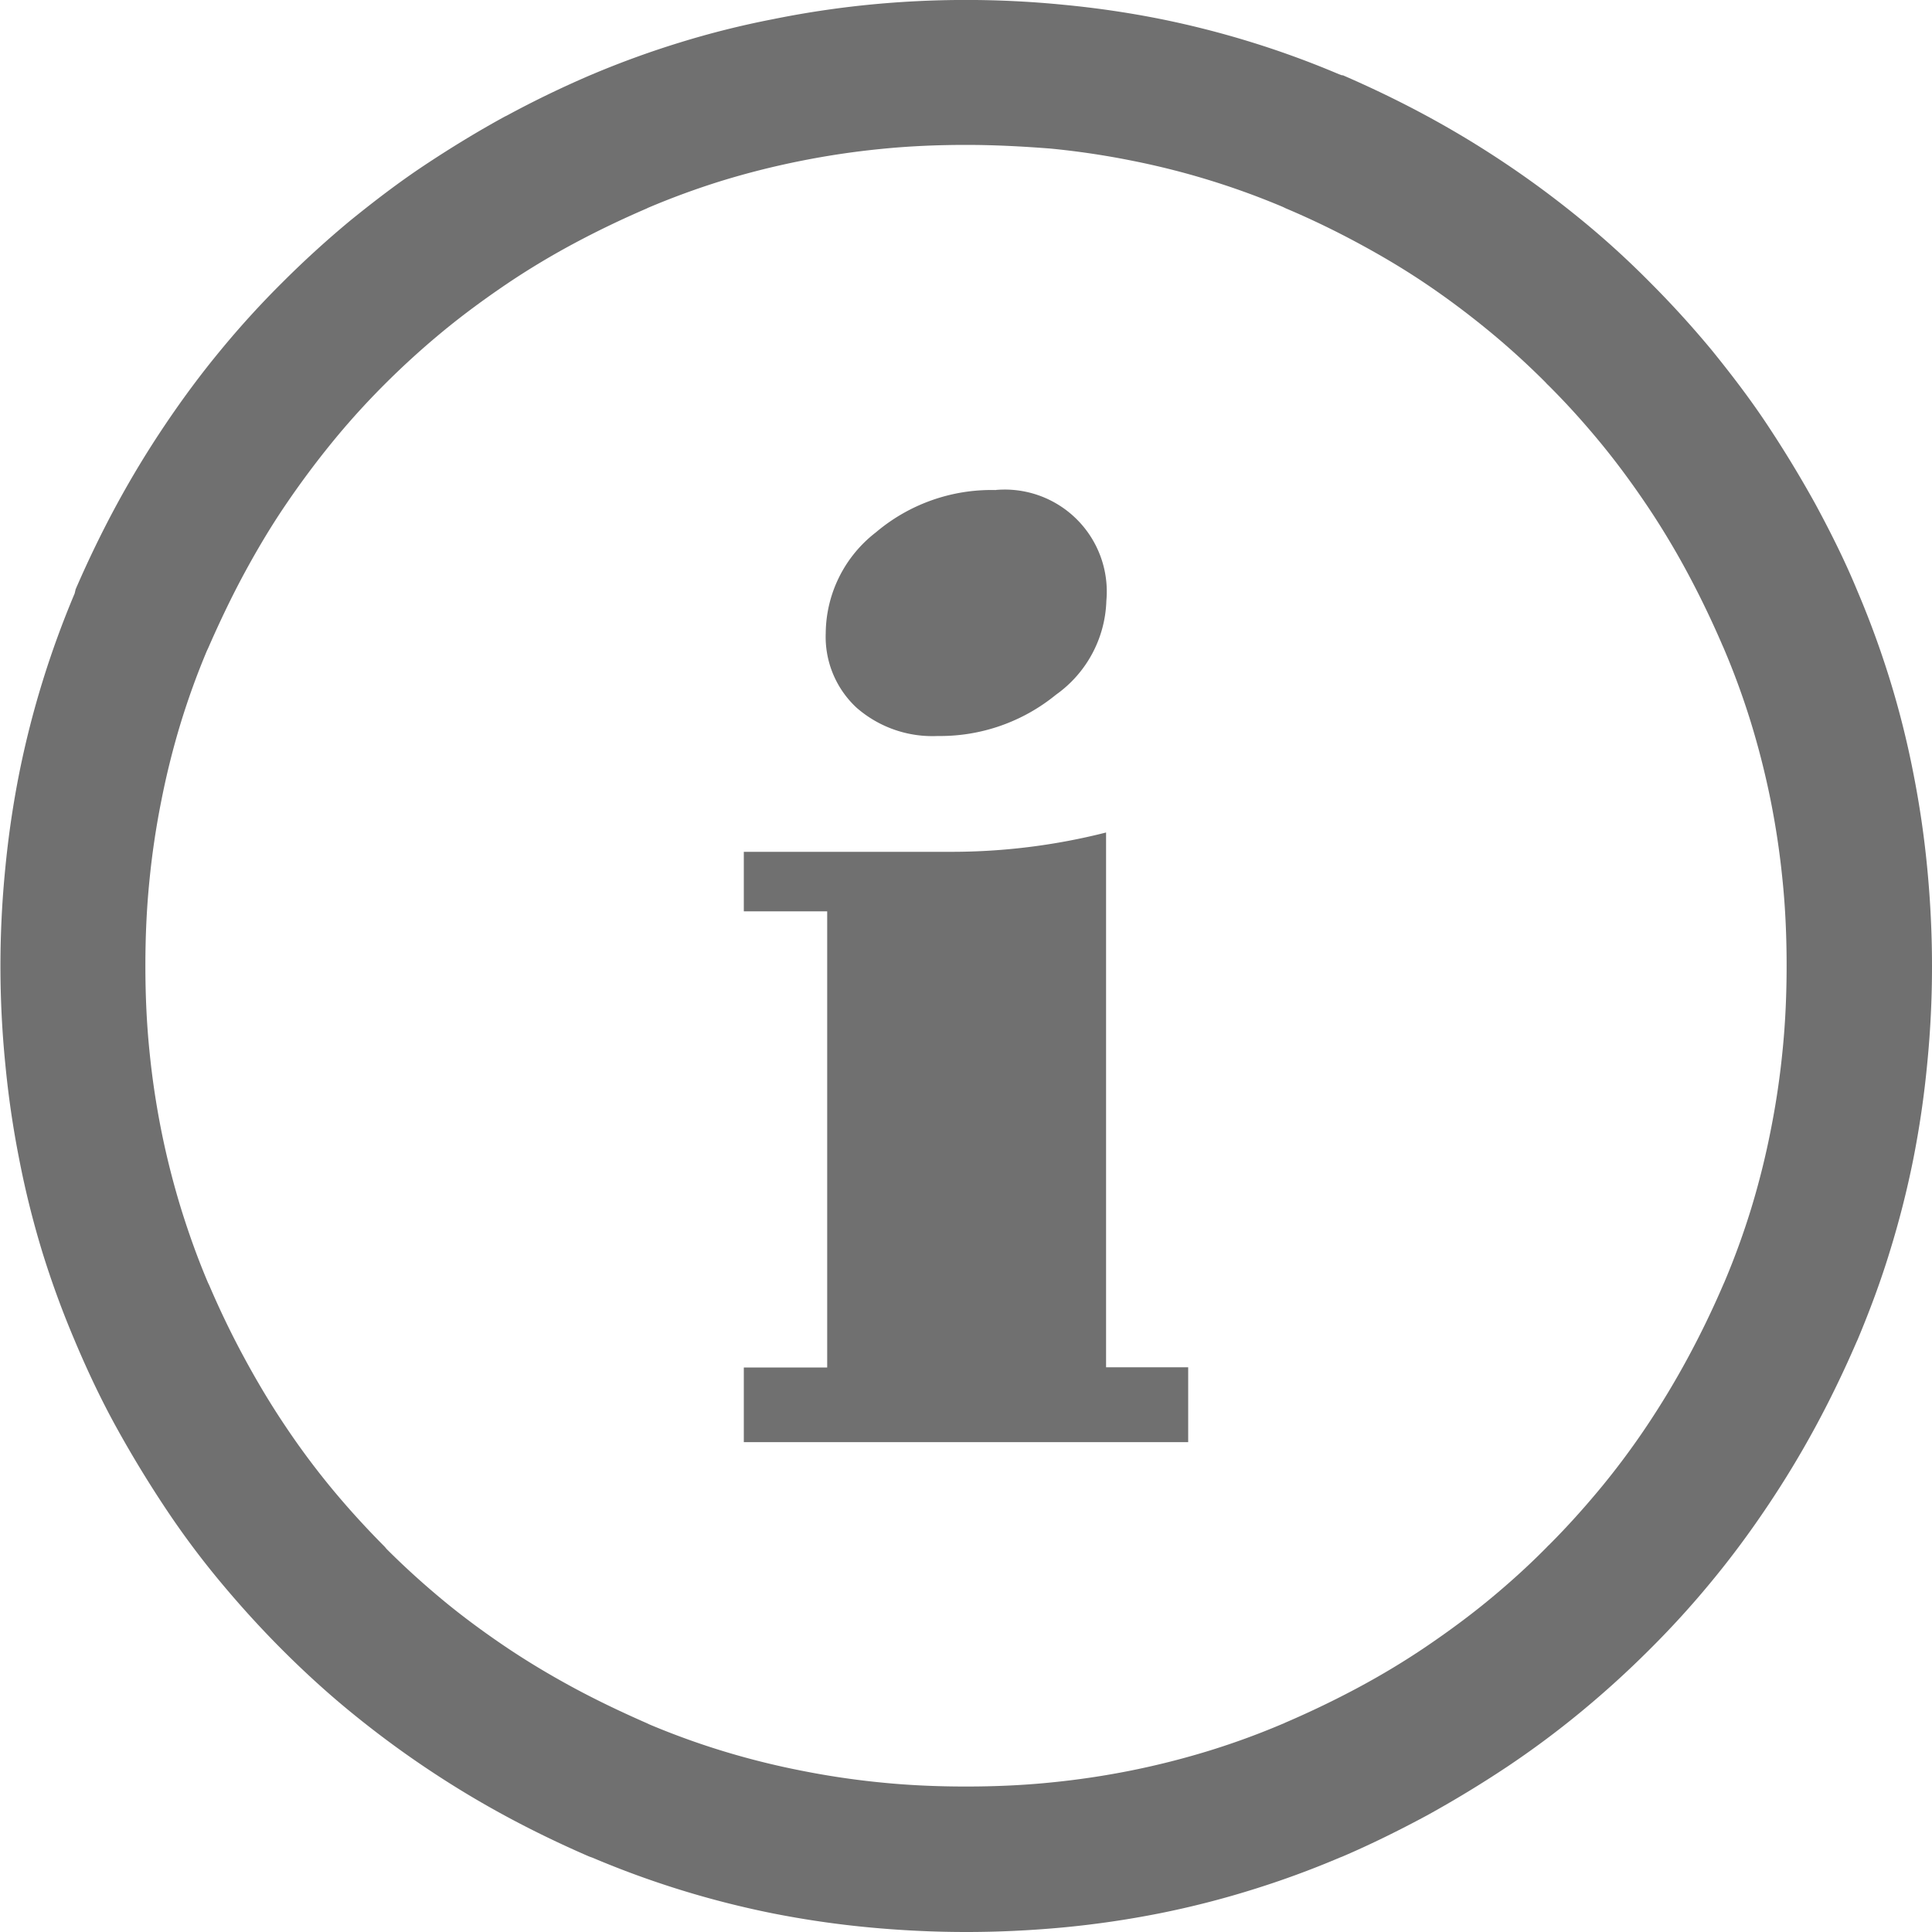 <svg id="information" xmlns="http://www.w3.org/2000/svg" width="20" height="20" viewBox="0 0 20 20">
  <defs>
    <style>
      .cls-1 {
        fill: #707070;
      }
    </style>
  </defs>
  <path id="Path_3360" data-name="Path 3360" class="cls-1" d="M10,1.5c-.3,0-.592.013-.871.041a8.47,8.47,0,0,0-.841.125,8.374,8.374,0,0,0-.814.205,8.12,8.12,0,0,0-.765.28l-.016.008h0c-.265.114-.518.236-.76.366s-.479.273-.7.423-.443.313-.649.483-.407.352-.6.545l-.007.007q-.288.288-.542.6t-.483.65c-.15.221-.29.456-.422.7s-.254.5-.368.76l-.008.018h0l-.011.023a7.918,7.918,0,0,0-.272.75,8.144,8.144,0,0,0-.2.8,8.4,8.4,0,0,0-.125.842c-.028.28-.041.57-.041.871s.013.593.041.871a8.474,8.474,0,0,0,.125.842,8.379,8.379,0,0,0,.207.814c.08.256.171.51.277.759a.325.325,0,0,1,.016.034q.168.391.363.749c.132.244.273.479.422.7a7.948,7.948,0,0,0,.485.651q.249.3.531.584A.277.277,0,0,1,4,16.033c.189.189.384.365.584.531s.425.332.649.483.456.29.7.422.5.254.76.368l.034.016a7.957,7.957,0,0,0,.76.275,8.109,8.109,0,0,0,.8.2,8.4,8.4,0,0,0,.841.125c.28.028.57.041.871.041s.592-.013.871-.041a8.469,8.469,0,0,0,.841-.125,8.375,8.375,0,0,0,.814-.207,7.883,7.883,0,0,0,.767-.282l.015-.007v0c.265-.114.518-.236.76-.366s.479-.273.7-.423.443-.313.649-.483.4-.345.589-.536c.01-.01.018-.02.029-.029.187-.187.363-.383.529-.583s.334-.425.485-.651.29-.456.422-.7.254-.495.368-.76l.016-.036a7.9,7.9,0,0,0,.275-.757,8.145,8.145,0,0,0,.2-.8,8.4,8.4,0,0,0,.125-.842c.028-.28.041-.57.041-.871s-.013-.593-.041-.871a8.474,8.474,0,0,0-.125-.842,8.378,8.378,0,0,0-.207-.814,7.886,7.886,0,0,0-.282-.767l-.007-.015h0c-.114-.265-.236-.518-.366-.76s-.273-.479-.422-.7-.312-.443-.483-.65-.345-.4-.534-.588A.249.249,0,0,1,16,3.959c-.189-.189-.382-.365-.584-.531S15,3.1,14.771,2.945s-.456-.29-.7-.422-.495-.254-.76-.366l-.031-.015a8.03,8.03,0,0,0-1.564-.479,8.4,8.4,0,0,0-.841-.125C10.592,1.516,10.3,1.5,10,1.5Zm.309,3.572a1.056,1.056,0,0,1,1.144,1.148,1.238,1.238,0,0,1-.522.972,1.893,1.893,0,0,1-1.224.427,1.192,1.192,0,0,1-.84-.293,1,1,0,0,1-.319-.773,1.331,1.331,0,0,1,.519-1.042,1.85,1.85,0,0,1,1.242-.438ZM12.3,14.929H7.7v-.773h.863V9.434H7.7V8.818H9.85a6.5,6.5,0,0,0,1.6-.2v5.536H12.3v.773ZM7.995.2A9.908,9.908,0,0,1,8.984.05a10.245,10.245,0,0,1,2.031,0,9.908,9.908,0,0,1,.99.145,9.618,9.618,0,0,1,.947.241,9.506,9.506,0,0,1,.908.332l.031.011h0l.01,0c.3.13.594.272.876.425s.553.317.825.5.522.37.77.573a9.143,9.143,0,0,1,.706.643q.337.337.643.706c.2.247.394.5.573.77s.343.54.5.824h0c.153.283.3.576.425.877l.01.024a9.538,9.538,0,0,1,.334.912A9.3,9.3,0,0,1,19.806,8a9.912,9.912,0,0,1,.145.99Q20,9.5,20,10a10.155,10.155,0,0,1-.05,1.016,9.914,9.914,0,0,1-.145.99,9.623,9.623,0,0,1-.241.947c-.094.308-.207.612-.334.915l-.007.015h0l-.008.018c-.13.3-.272.594-.425.876s-.317.553-.5.825-.369.523-.573.77a9.455,9.455,0,0,1-.643.706q-.337.337-.708.643t-.768.571q-.4.266-.824.5c-.29.156-.581.3-.877.427l-.026.01a9.534,9.534,0,0,1-.911.334,9.376,9.376,0,0,1-.957.244,9.908,9.908,0,0,1-.99.145Q10.5,20,10,20t-1.016-.049a9.908,9.908,0,0,1-.99-.145,9.623,9.623,0,0,1-1.86-.575L6.1,19.219h0c-.3-.13-.594-.272-.876-.425s-.553-.317-.825-.5-.522-.37-.768-.571-.483-.418-.708-.643-.439-.461-.643-.706-.394-.5-.573-.77-.343-.54-.5-.824S.91,14.2.783,13.9l-.01-.024a9.537,9.537,0,0,1-.334-.912A9.41,9.41,0,0,1,.2,12.006a9.912,9.912,0,0,1-.145-.99,10.234,10.234,0,0,1,0-2.03A9.913,9.913,0,0,1,.2,8a9.622,9.622,0,0,1,.241-.947q.142-.459.332-.91L.783,6.1h0c.13-.3.272-.594.425-.876s.317-.553.5-.825.369-.523.573-.77a9.454,9.454,0,0,1,.643-.706q.337-.337.706-.643c.247-.2.5-.394.77-.573s.547-.348.825-.5l.021-.01c.282-.153.566-.29.856-.415l.024-.01A9.534,9.534,0,0,1,7.038.44,9.165,9.165,0,0,1,7.995.2Z" transform="translate(0 0)"/>
</svg>
